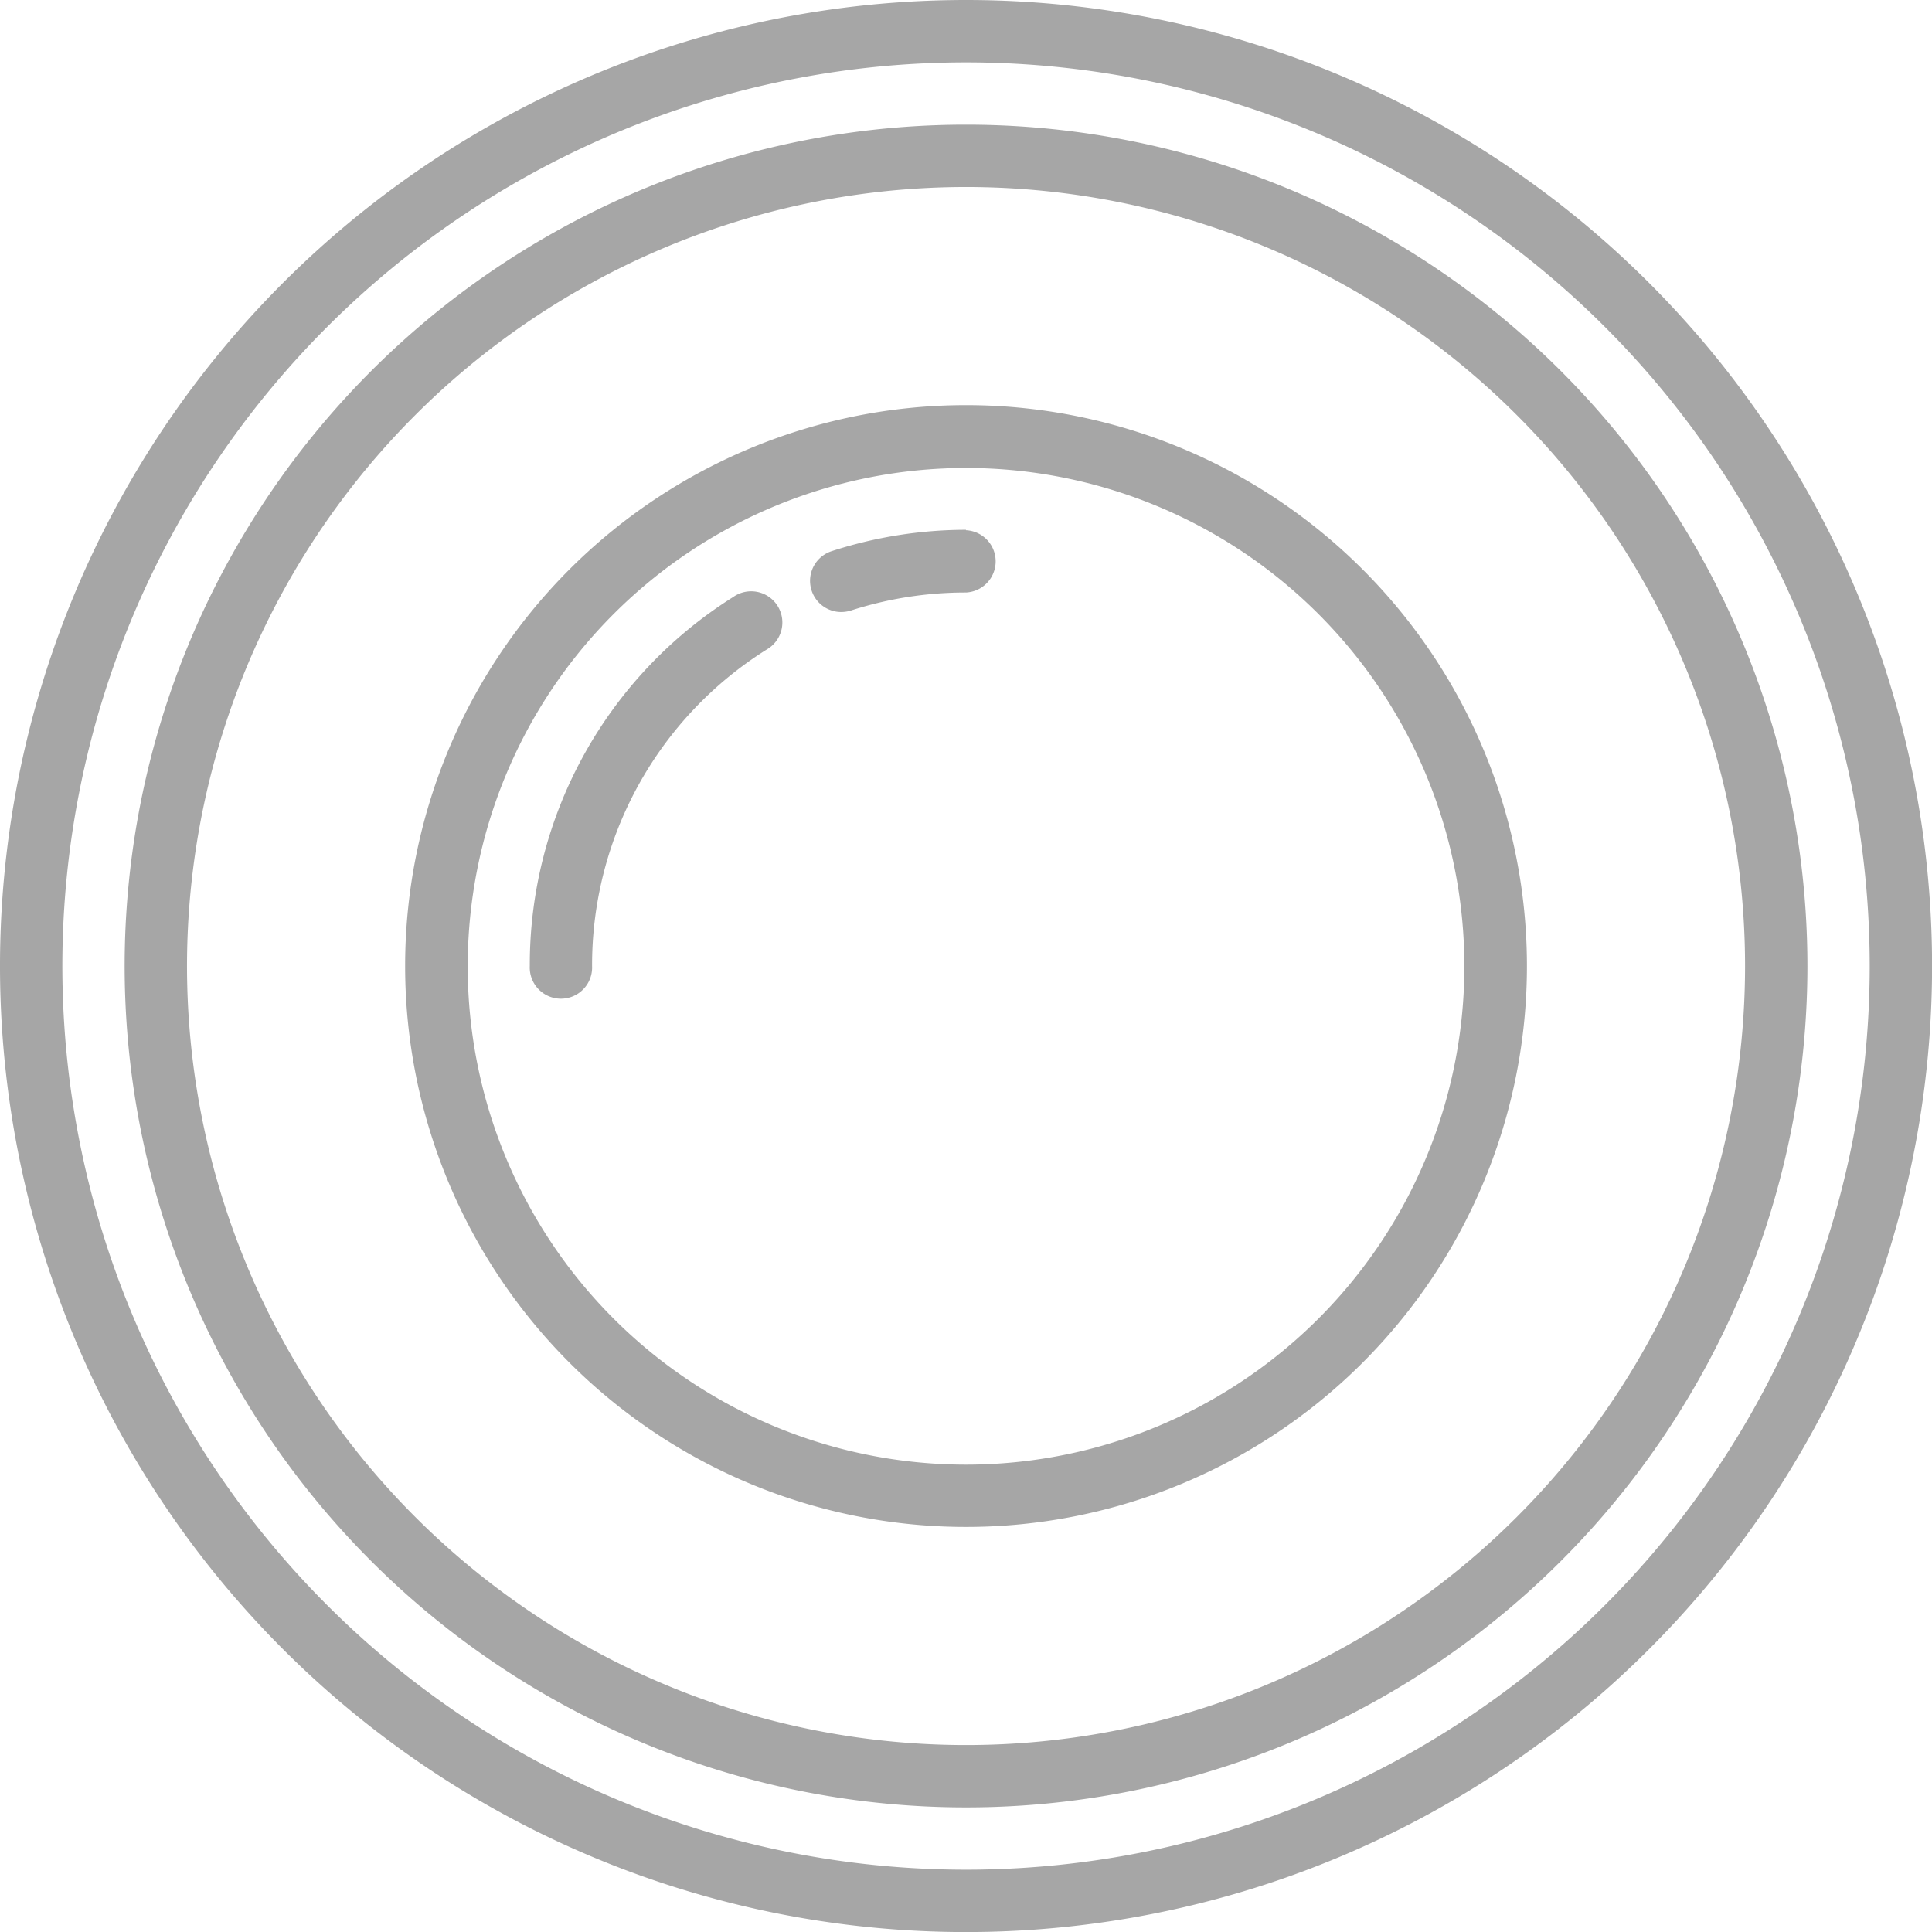 <svg id="lens" xmlns="http://www.w3.org/2000/svg" width="27.139" height="27.139" viewBox="0 0 27.139 27.139">
  <path id="Path_42" data-name="Path 42" d="M13.57,0a13.57,13.57,0,1,0,13.57,13.57A13.57,13.57,0,0,0,13.57,0Zm0,26.264A12.694,12.694,0,1,1,26.264,13.57,12.694,12.694,0,0,1,13.57,26.264Zm0,0" fill="#a6a6a6"/>
  <path id="Path_43" data-name="Path 43" d="M43.819,32A11.819,11.819,0,1,0,55.638,43.819,11.819,11.819,0,0,0,43.819,32Zm0,22.762A10.943,10.943,0,1,1,54.762,43.819,10.943,10.943,0,0,1,43.819,54.762Zm0,0" transform="translate(-30.249 -30.249)" fill="#a6a6a6"/>
  <path id="Path_44" data-name="Path 44" d="M111.879,104a7.879,7.879,0,1,0,7.879,7.879A7.879,7.879,0,0,0,111.879,104Zm0,14.883a7,7,0,1,1,7-7A7,7,0,0,1,111.879,118.883Zm0,0" transform="translate(-98.309 -98.309)" fill="#a6a6a6"/>
  <path id="Path_45" data-name="Path 45" d="M210.173,136a6.132,6.132,0,0,0-1.886.3.438.438,0,0,0,.135.855.458.458,0,0,0,.135-.021,5.244,5.244,0,0,1,1.616-.253.438.438,0,0,0,0-.875Zm0,0" transform="translate(-196.604 -128.558)" fill="#a6a6a6"/>
  <path id="Path_46" data-name="Path 46" d="M138.861,151.972A6.1,6.1,0,0,0,136,157.158a.438.438,0,1,0,.875,0,5.231,5.231,0,0,1,2.451-4.445.438.438,0,1,0-.467-.74Zm0,0" transform="translate(-128.558 -143.588)" fill="#a6a6a6"/>
</svg>
